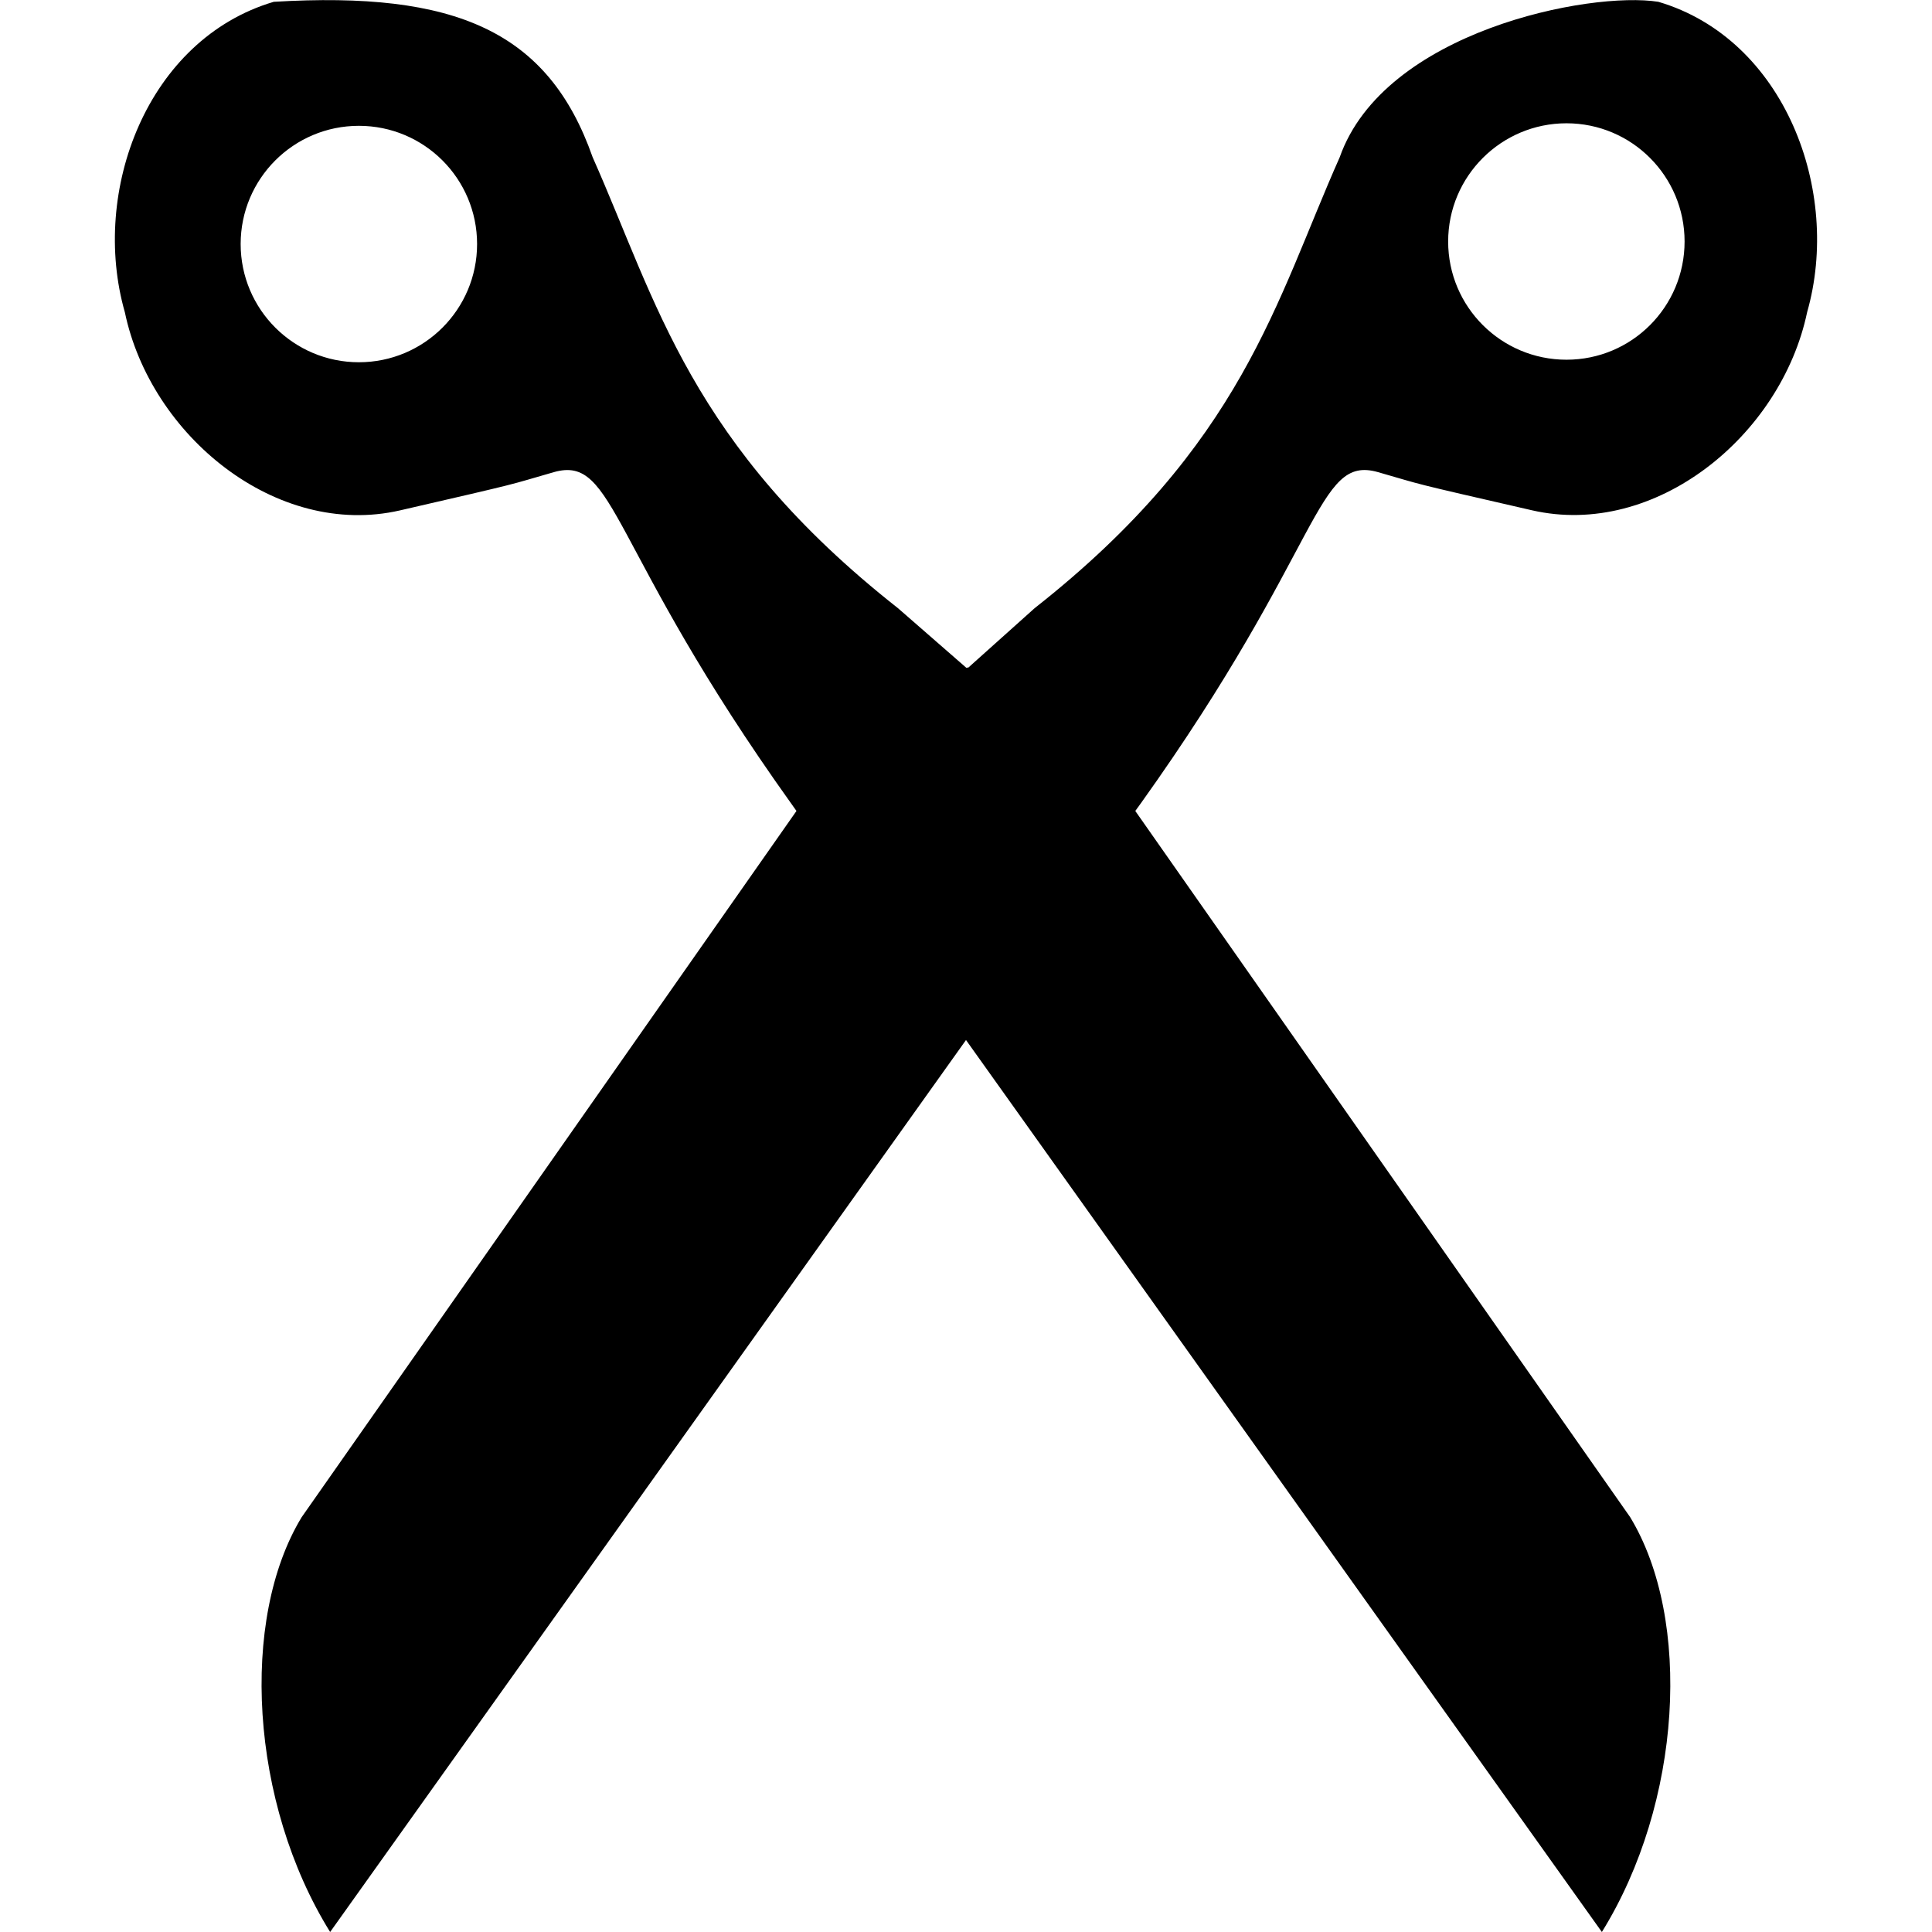 <?xml version="1.0" encoding="utf-8"?>
<!-- Generator: Adobe Illustrator 16.0.0, SVG Export Plug-In . SVG Version: 6.00 Build 0)  -->
<!DOCTYPE svg PUBLIC "-//W3C//DTD SVG 1.1//EN" "http://www.w3.org/Graphics/SVG/1.1/DTD/svg11.dtd">
<svg version="1.1" id="Layer_1" xmlns="http://www.w3.org/2000/svg" xmlns:xlink="http://www.w3.org/1999/xlink" x="0px" y="0px"
	 width="16px" height="16px" viewBox="0 0 16 16" enable-background="new 0 0 16 16" xml:space="preserve">
<path d="M13.734,0.015c-0.564-0.09-2.271,0.242-2.639,1.287c-0.531,1.194-0.803,2.378-2.527,3.735L8.02,5.528L8,5.53V5.528
	L7.437,5.037C5.713,3.68,5.439,2.496,4.908,1.302C4.541,0.257,3.771-0.075,2.267,0.015c-1.048,0.31-1.52,1.568-1.233,2.571
	C1.248,3.61,2.29,4.461,3.312,4.227C4.376,3.982,4.185,4.025,4.587,3.91c0.514-0.146,0.447,0.62,1.965,2.744l0.044,0.062
	l-4.098,5.849C1.985,13.41,2.069,14.929,2.734,16L8,8.613L13.266,16c0.664-1.071,0.748-2.59,0.234-3.436L9.402,6.716l0.045-0.062
	c1.518-2.124,1.449-2.891,1.965-2.744c0.402,0.115,0.211,0.072,1.275,0.316c1.021,0.234,2.064-0.616,2.279-1.641
	C15.252,1.583,14.781,0.324,13.734,0.015z M2.972,3C2.432,3,1.993,2.562,1.993,2.021s0.438-0.979,0.979-0.979
	S3.951,1.48,3.951,2.021S3.513,3,2.972,3z M12.973,2.979c-0.541,0-0.98-0.438-0.98-0.979c0-0.54,0.439-0.979,0.98-0.979
	S13.951,1.46,13.951,2C13.951,2.541,13.514,2.979,12.973,2.979z"/>
</svg>

